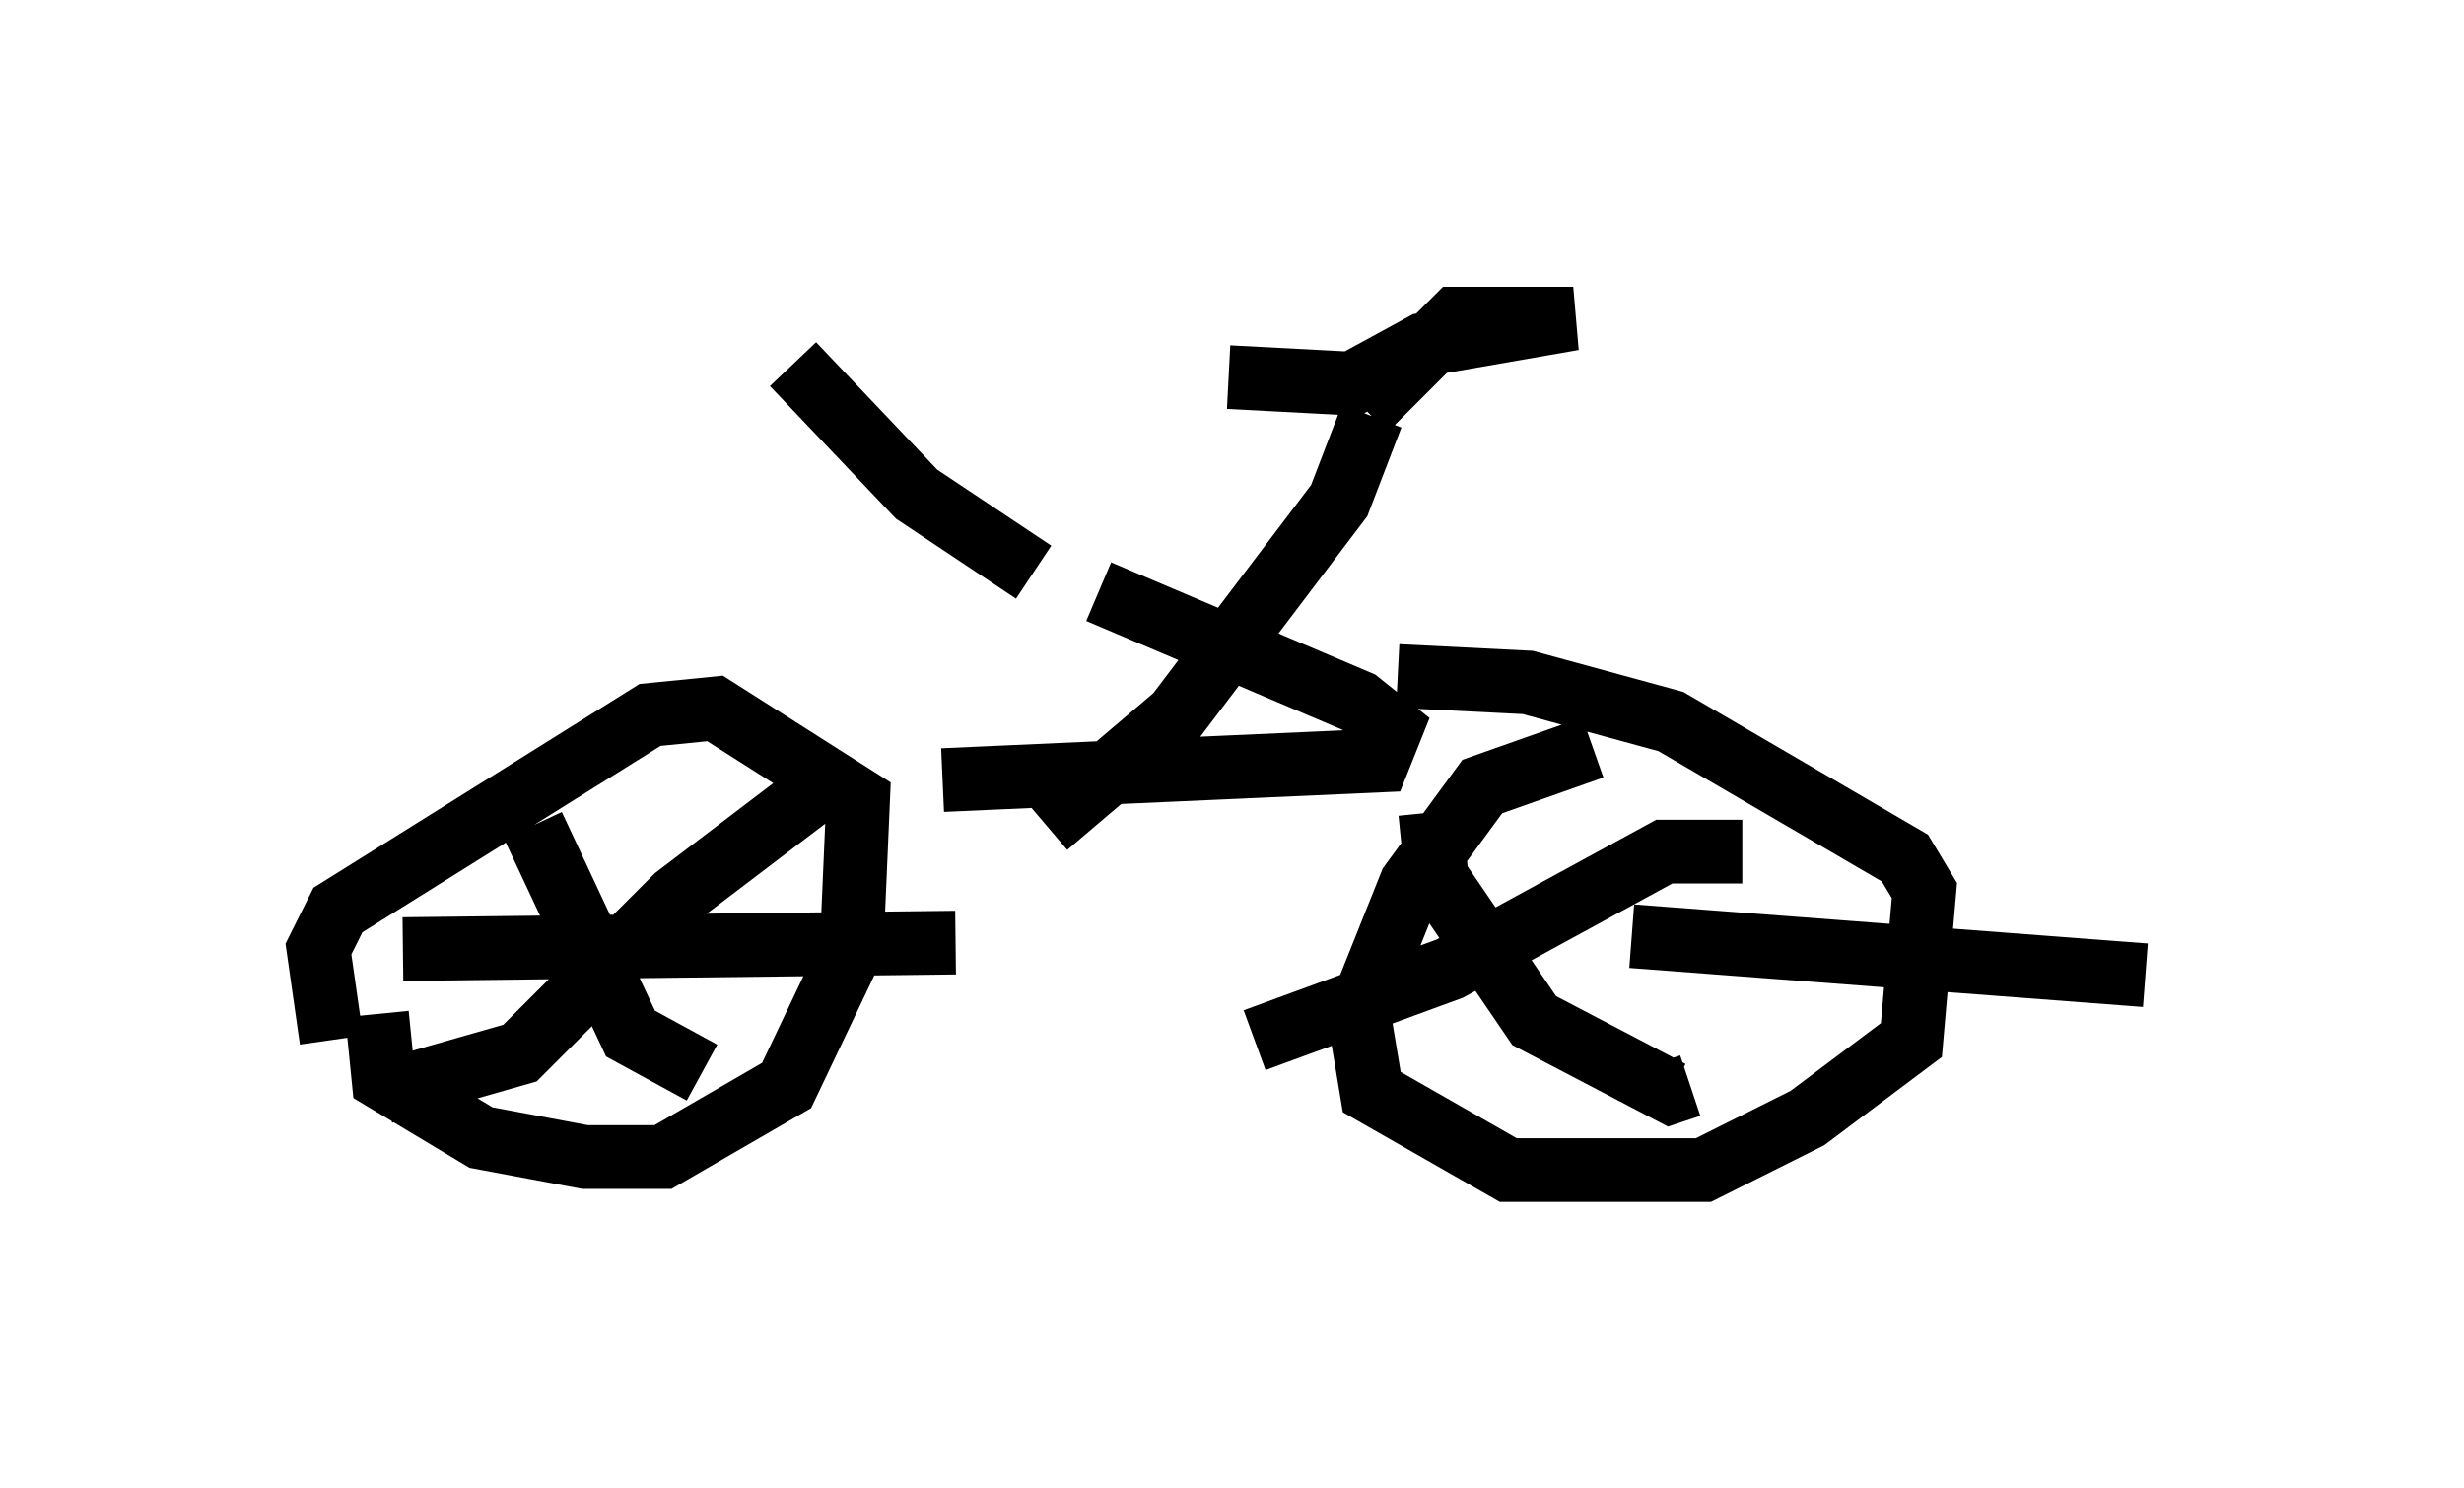 <?xml version="1.0" encoding="utf-8" ?>
<svg baseProfile="full" height="23.373" version="1.1" width="38.686" xmlns="http://www.w3.org/2000/svg" xmlns:ev="http://www.w3.org/2001/xml-events" xmlns:xlink="http://www.w3.org/1999/xlink"><defs /><rect fill="white" height="23.373" width="38.686" x="0" y="0" /><path d="M6.94, 13.779 m-1.021, 2.144 l0.102, 1.021 1.531, 0.919 l1.633, 0.306 1.225, 0.0 l1.94, -1.123 1.021, -2.144 l0.102, -2.348 -2.246, -1.429 l-1.021, 0.102 -4.9, 3.063 l-0.306, 0.613 0.204, 1.429 m19.804, -4.594 l-1.735, 0.613 -1.123, 1.531 l-0.817, 2.042 0.204, 1.225 l2.144, 1.225 3.063, 0.0 l1.633, -0.817 1.633, -1.225 l0.204, -2.348 -0.306, -0.51 l-3.675, -2.144 -2.246, -0.613 l-2.042, -0.102 m-13.577, 2.348 l1.531, 3.267 1.123, 0.613 m2.144, -4.696 l-2.552, 1.94 -2.45, 2.45 l-2.144, 0.613 m0.306, -2.246 l8.677, -0.102 m7.452, -2.042 l0.102, 1.021 1.531, 2.246 l2.144, 1.123 0.306, -0.102 m0.817, -3.675 l-1.225, 0.0 -3.369, 1.838 l-3.063, 1.123 m5.921, -1.633 l8.065, 0.613 m-14.394, -9.392 l1.94, 0.102 1.123, -0.613 l2.348, -0.408 -1.838, 0.0 l-1.429, 1.429 m0.102, 0.102 l-0.51, 1.327 -2.552, 3.369 l-2.042, 1.735 m-1.633, -0.715 l6.84, -0.306 0.204, -0.51 l-0.51, -0.408 -4.083, -1.735 m-1.021, -0.306 l-1.838, -1.225 -1.94, -2.042 " fill="none" stroke="black" stroke-width="1" /></svg>